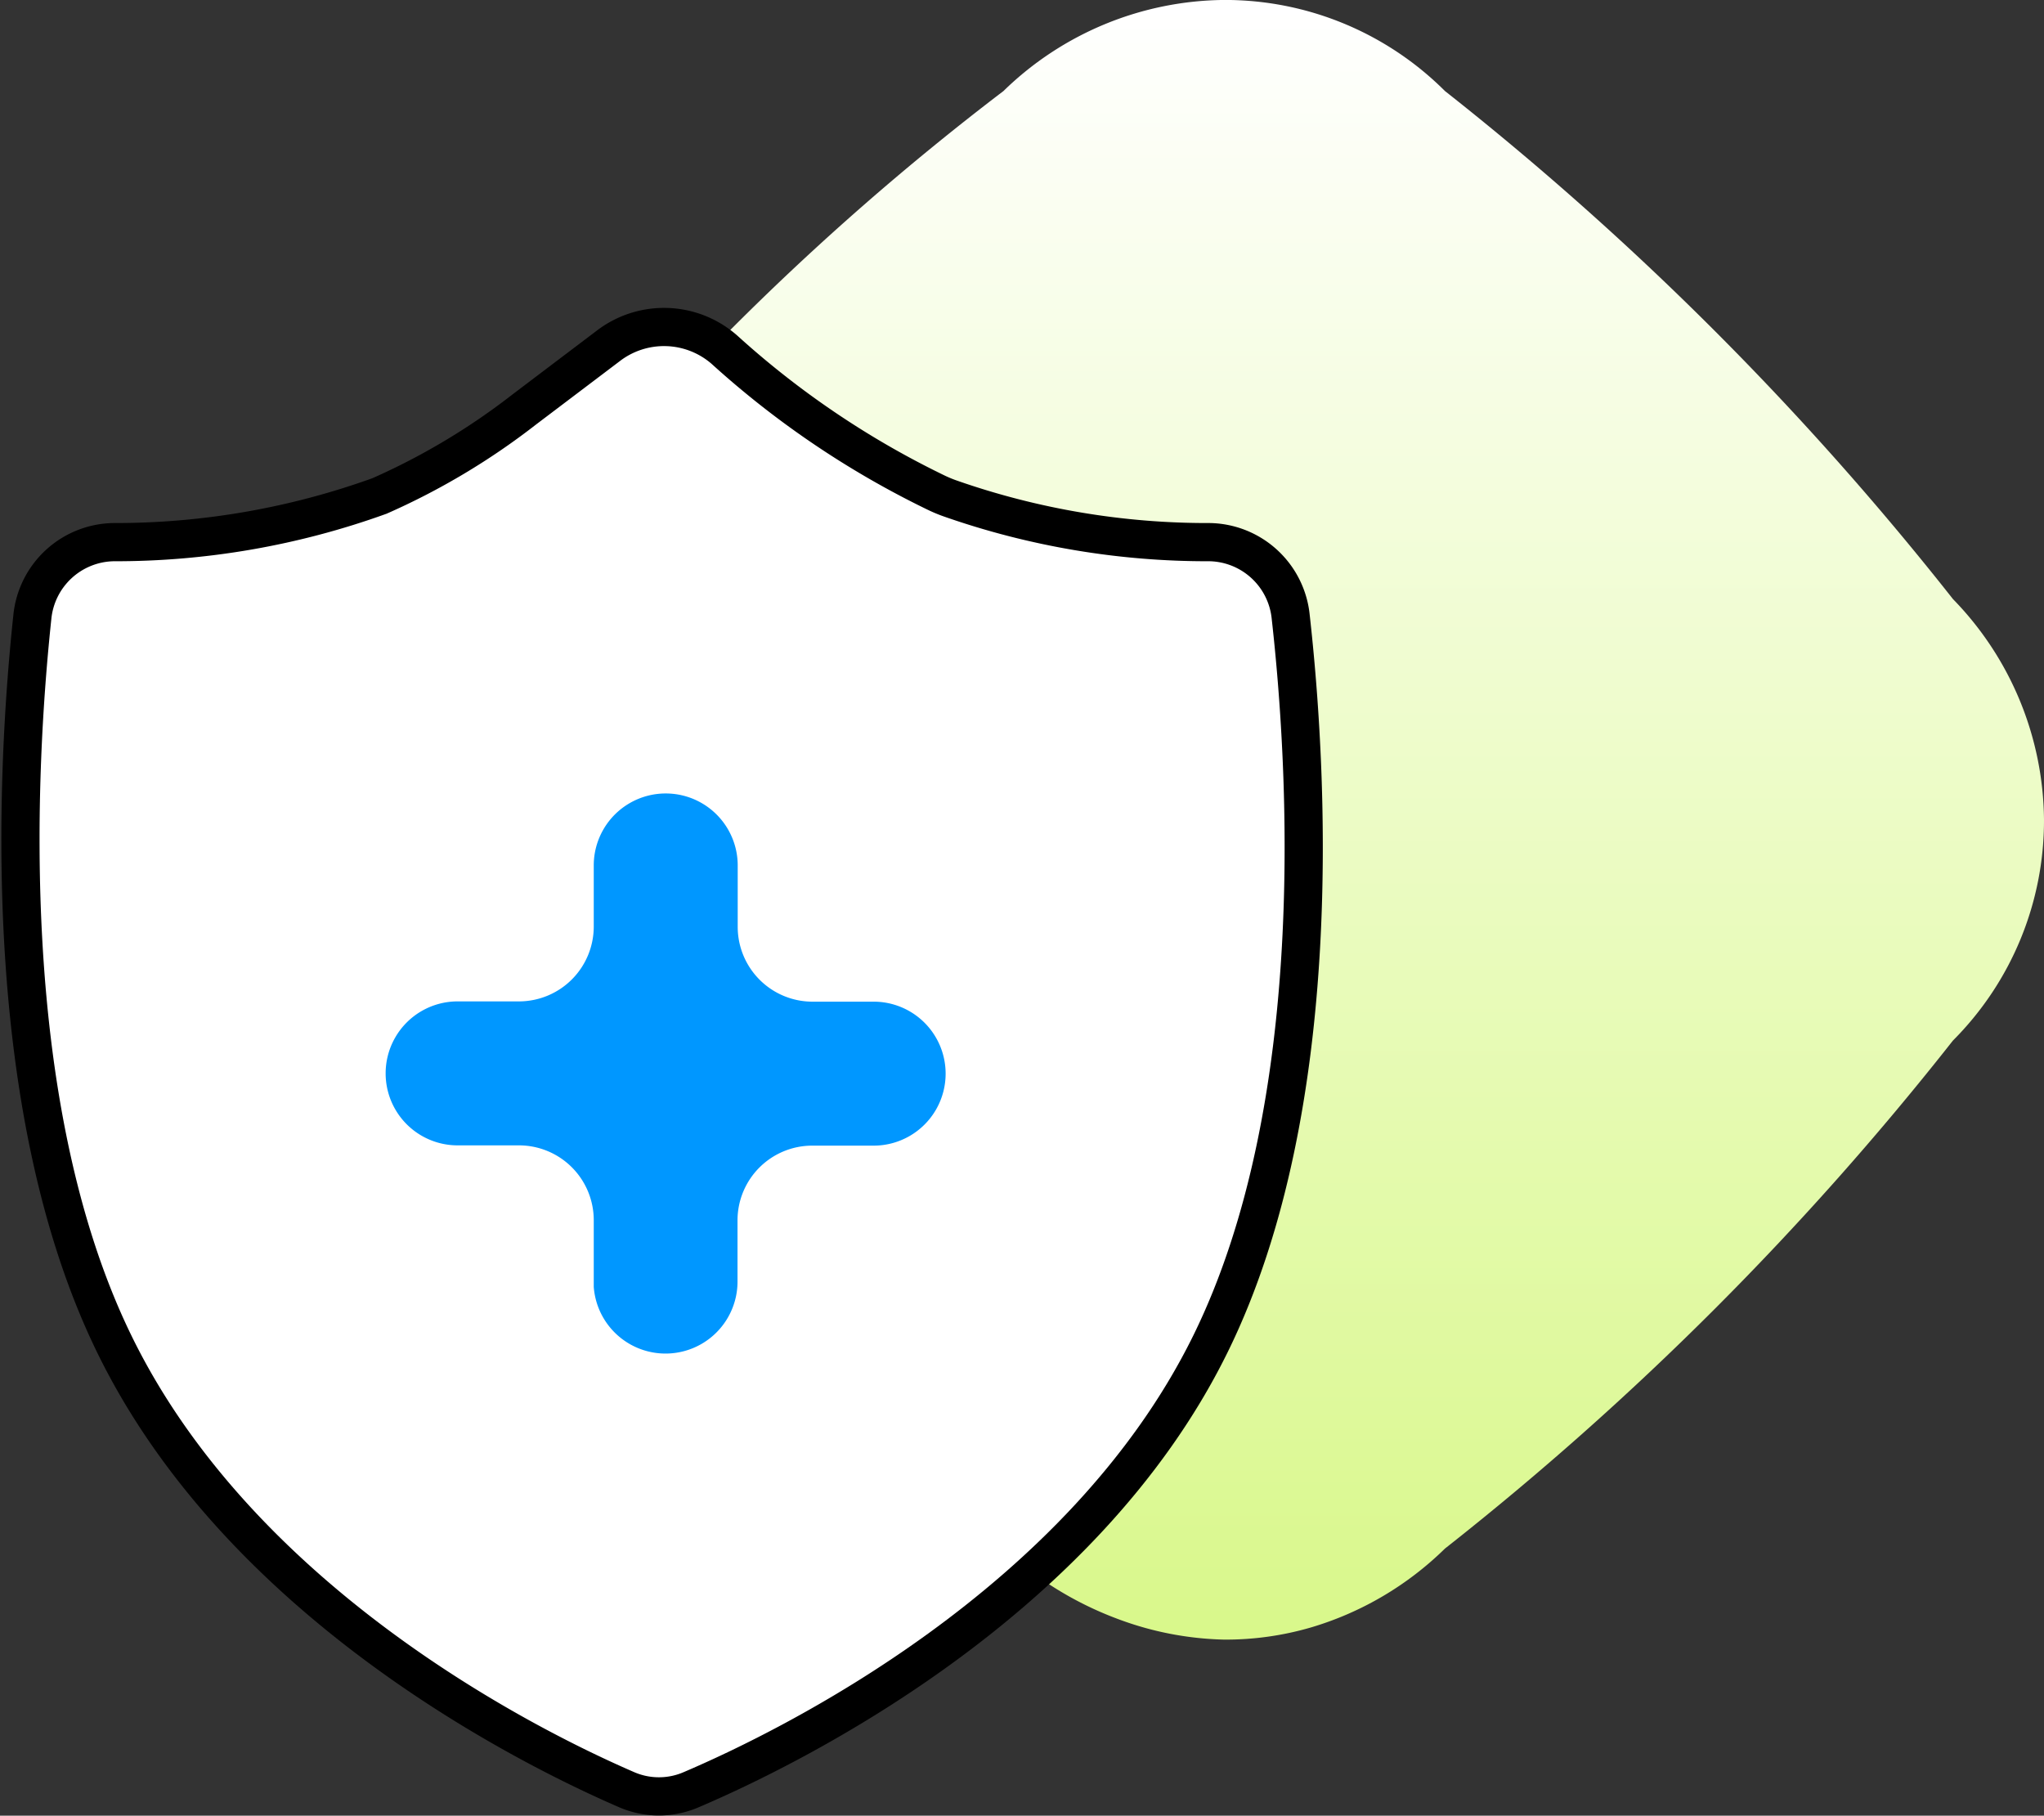 <svg xmlns="http://www.w3.org/2000/svg" viewBox="0 0 53.514 47.534"><rect x="0" y="0" width="53.514" height="47.534" fill="#333333" stroke="none"/> <defs> <linearGradient id="rilngvx30a" x1=".5" x2=".5" y2="1" gradientUnits="objectBoundingBox"> <stop offset="0" stop-color="#fff"/> <stop offset="1" stop-color="#d9f88b"/> </linearGradient> </defs> <g> <g> <g> <g> <path fill="url(#rilngvx30a)" d="M248.874 191.652a51.317 51.317 0 0 1-13.3-13.3 8.375 8.375 0 0 1-2.383-5.779 8.147 8.147 0 0 1 2.383-5.779 70.058 70.058 0 0 1 13.3-13.3 8.372 8.372 0 0 1 5.779-2.384 8.144 8.144 0 0 1 5.779 2.384 80.005 80.005 0 0 1 13.3 13.3 8.372 8.372 0 0 1 2.384 5.779 8.149 8.149 0 0 1-2.384 5.779 79.486 79.486 0 0 1-13.3 13.3 8.421 8.421 0 0 1-3.516 2.067 7.956 7.956 0 0 1-2.264.316 8.446 8.446 0 0 1-2.813-.551 9.03 9.03 0 0 1-2.965-1.832z" transform="translate(-1371.464 -269) translate(629 82) translate(519.862 35.889)"/> <g> <path fill="#fff" stroke="#000" d="M235.561 155.534a2.174 2.174 0 0 1 2.126-1.969 20.364 20.364 0 0 0 6.964-1.209 18.011 18.011 0 0 0 3.8-2.272l2.182-1.651a2.4 2.4 0 0 1 3.047.093 23.433 23.433 0 0 0 5.539 3.74 3.507 3.507 0 0 0 .383.159 20.349 20.349 0 0 0 6.781 1.14 2.172 2.172 0 0 1 2.124 1.956c.443 3.949.973 12.782-2.1 19.031-3.359 6.832-11.026 10.576-13.593 11.672a2.127 2.127 0 0 1-1.709-.006c-2.537-1.1-10.075-4.842-13.4-11.665-3.046-6.244-2.564-15.062-2.144-19.019z" transform="translate(-1371.464 -269) translate(629 82) translate(743 195.559) translate(-235.251 -147.931)"/> <path fill="#0097ff" stroke="#fff" d="M245.1 166.652v-1.605a1.459 1.459 0 0 0-1.459-1.459h-1.605a2.384 2.384 0 1 1 0-4.769h1.605a1.46 1.46 0 0 0 1.459-1.459v-1.6a2.384 2.384 0 0 1 4.769 0v1.607a1.459 1.459 0 0 0 1.459 1.459h1.6a2.384 2.384 0 0 1 0 4.769h-1.605a1.457 1.457 0 0 0-1.459 1.459v1.6a2.384 2.384 0 0 1-4.769 0z" transform="translate(-1371.464 -269) translate(629 82) translate(743 195.559) translate(-230.591 -141.662)"/> </g> </g> </g> </g> </g></svg>